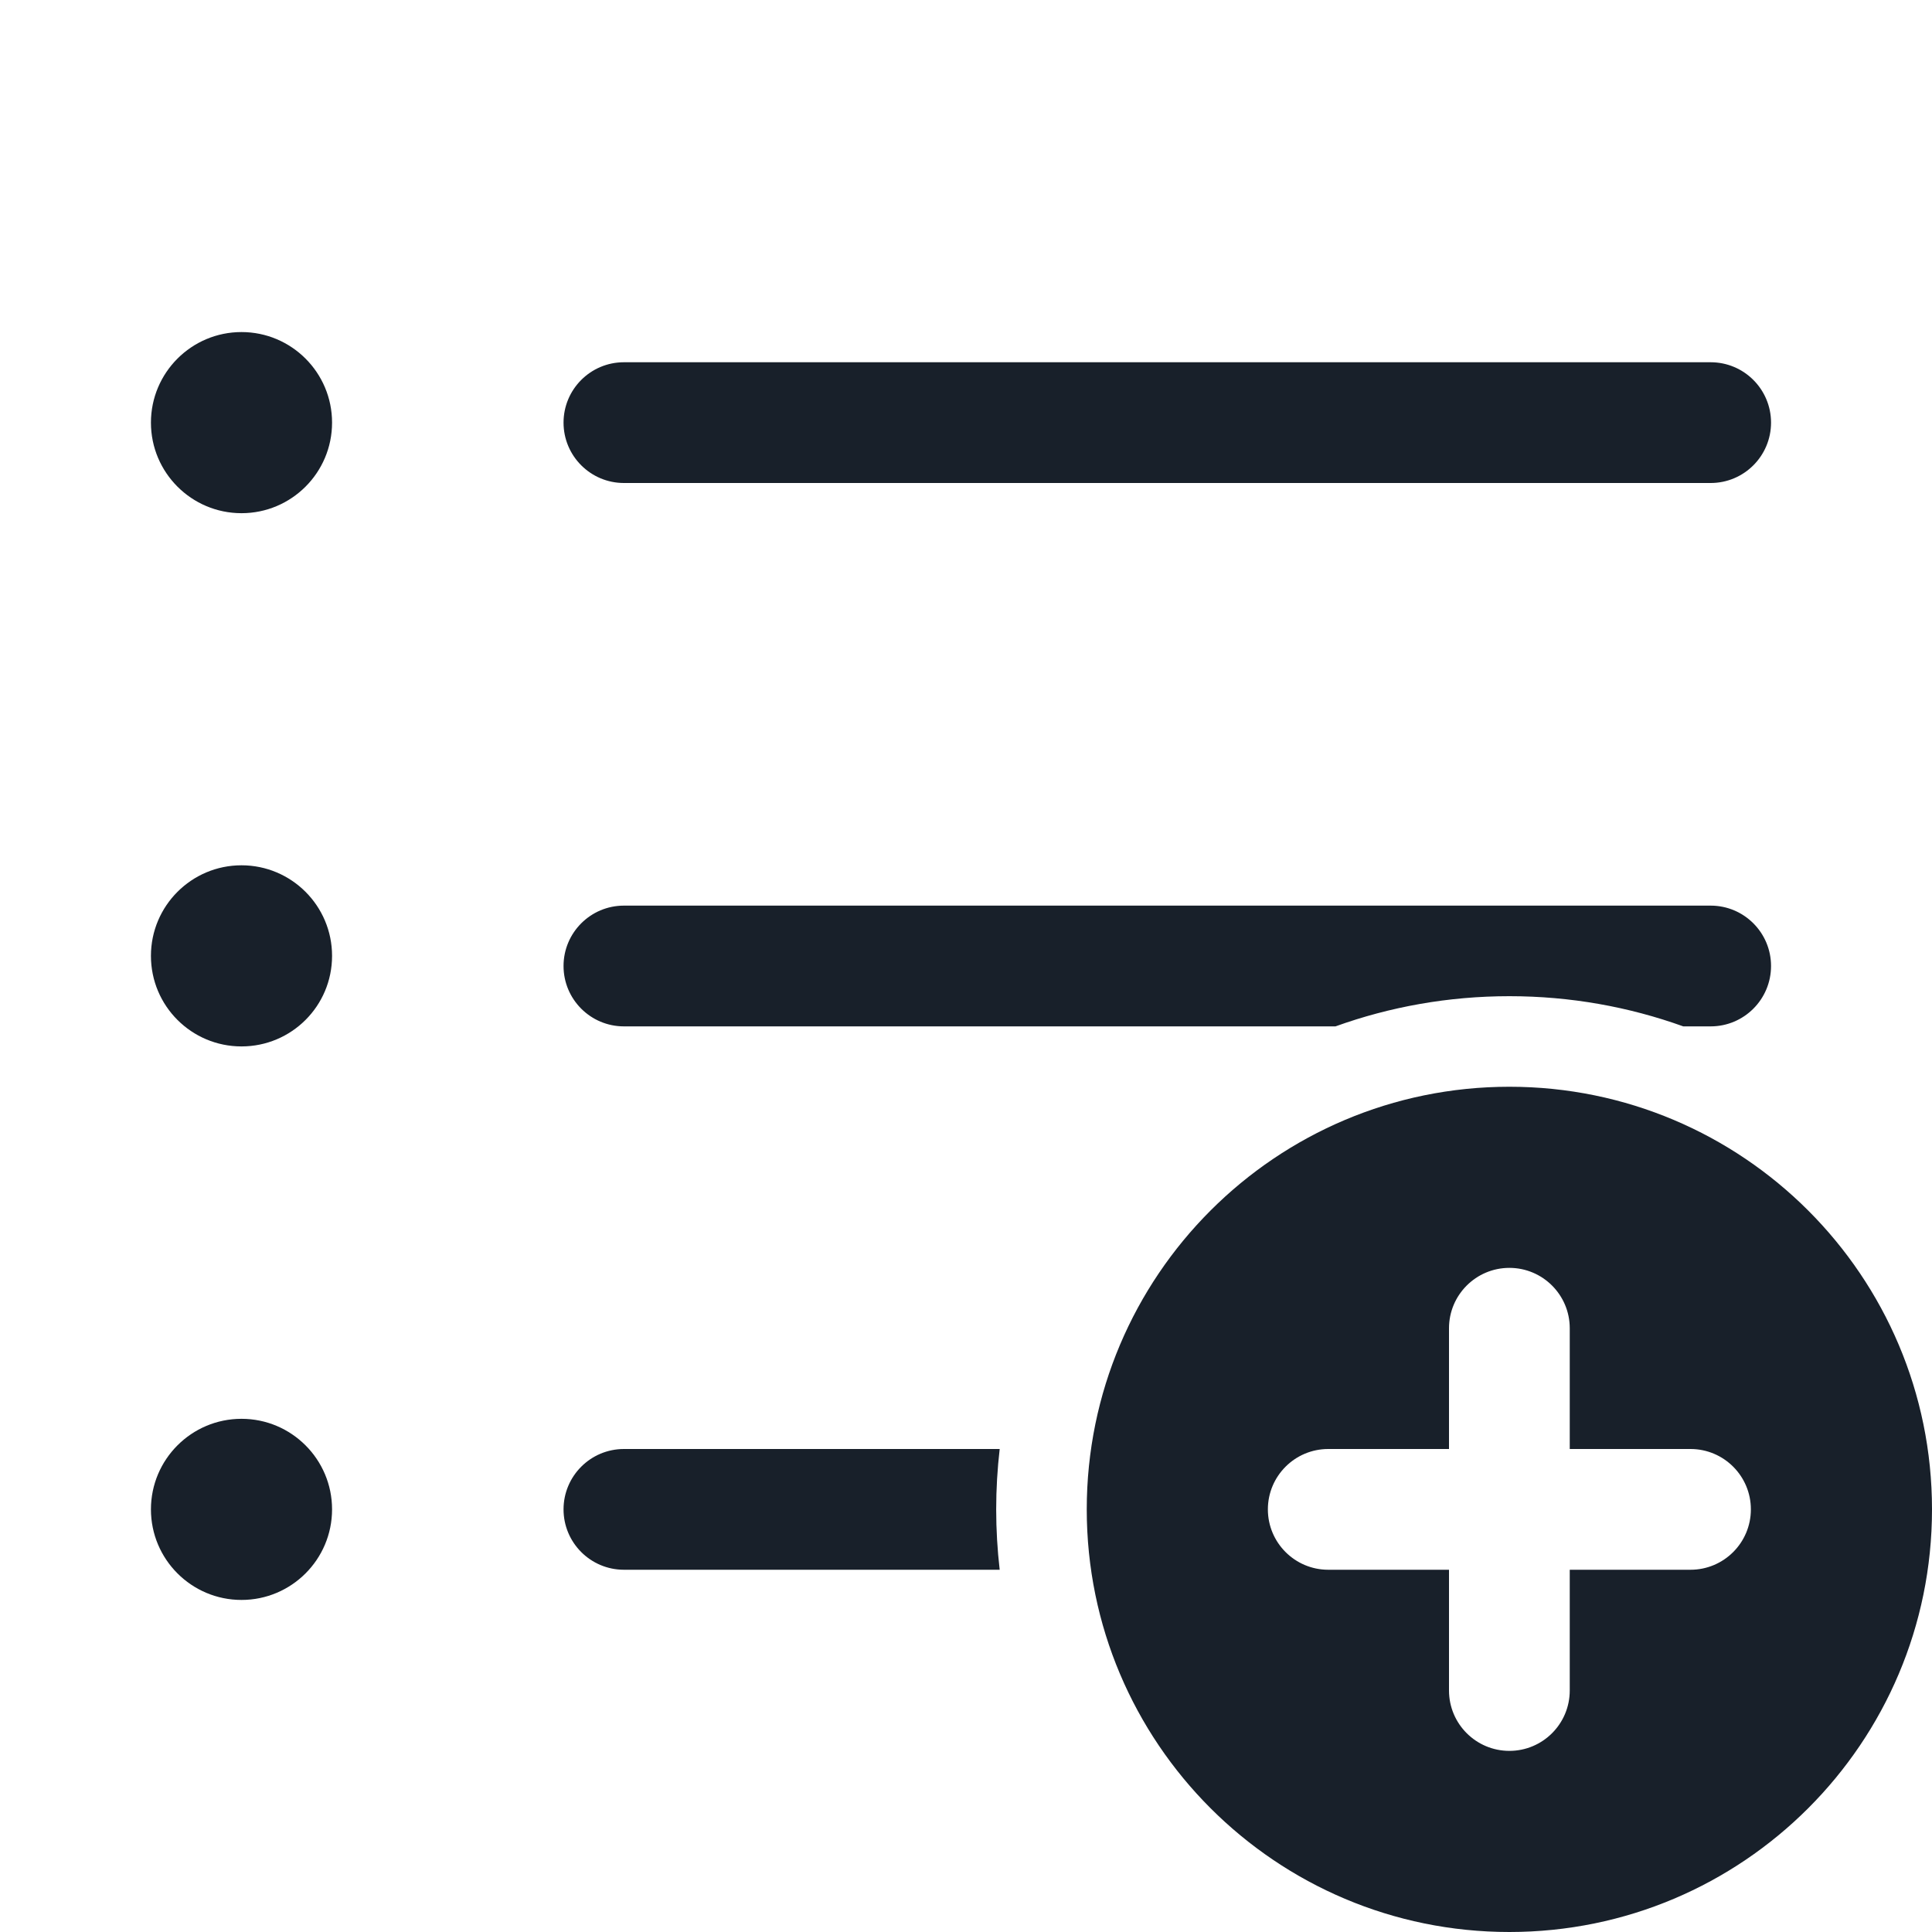 <svg width="16" height="16" viewBox="0 0 16 16" fill="none" xmlns="http://www.w3.org/2000/svg">
<path d="M2 4.25C2.414 4.25 2.75 3.914 2.75 3.5C2.75 3.086 2.414 2.75 2 2.75C1.586 2.75 1.25 3.086 1.25 3.5C1.25 3.914 1.586 4.25 2 4.25Z" fill="#18202A"/>
<path d="M5.167 3C4.891 3 4.667 3.224 4.667 3.5C4.667 3.776 4.891 4 5.167 4H14.167C14.443 4 14.667 3.776 14.667 3.5C14.667 3.224 14.443 3 14.167 3H5.167Z" fill="#18202A"/>
<path d="M8.279 12C8.26 12.164 8.25 12.331 8.25 12.5C8.25 12.669 8.26 12.836 8.279 13H5.167C4.891 13 4.667 12.776 4.667 12.5C4.667 12.224 4.891 12 5.167 12H8.279Z" fill="#18202A"/>
<path d="M12.5 8.25C13.005 8.25 13.49 8.338 13.94 8.5H14.167C14.443 8.5 14.667 8.276 14.667 8C14.667 7.724 14.443 7.5 14.167 7.5H5.167C4.891 7.5 4.667 7.724 4.667 8C4.667 8.276 4.891 8.5 5.167 8.5H11.06C11.51 8.338 11.995 8.25 12.5 8.25Z" fill="#18202A"/>
<path d="M2 8.666C2.414 8.666 2.75 8.331 2.75 7.916C2.75 7.502 2.414 7.166 2 7.166C1.586 7.166 1.25 7.502 1.25 7.916C1.25 8.331 1.586 8.666 2 8.666Z" fill="#18202A"/>
<path d="M2.75 12.5C2.75 12.914 2.414 13.25 2 13.25C1.586 13.25 1.25 12.914 1.25 12.5C1.25 12.086 1.586 11.75 2 11.75C2.414 11.75 2.75 12.086 2.75 12.5Z" fill="#18202A"/>
<path fill-rule="evenodd" clip-rule="evenodd" d="M12.5 16C14.433 16 16 14.433 16 12.5C16 10.567 14.433 9 12.5 9C10.567 9 9 10.567 9 12.5C9 14.433 10.567 16 12.5 16ZM13 11C13 10.724 12.776 10.5 12.5 10.5C12.224 10.5 12 10.724 12 11V12H11C10.724 12 10.5 12.224 10.5 12.5C10.5 12.776 10.724 13 11 13H12V14C12 14.276 12.224 14.5 12.5 14.5C12.776 14.5 13 14.276 13 14V13H14C14.276 13 14.5 12.776 14.5 12.5C14.5 12.224 14.276 12 14 12H13V11Z" fill="#18202A"/>
</svg>

